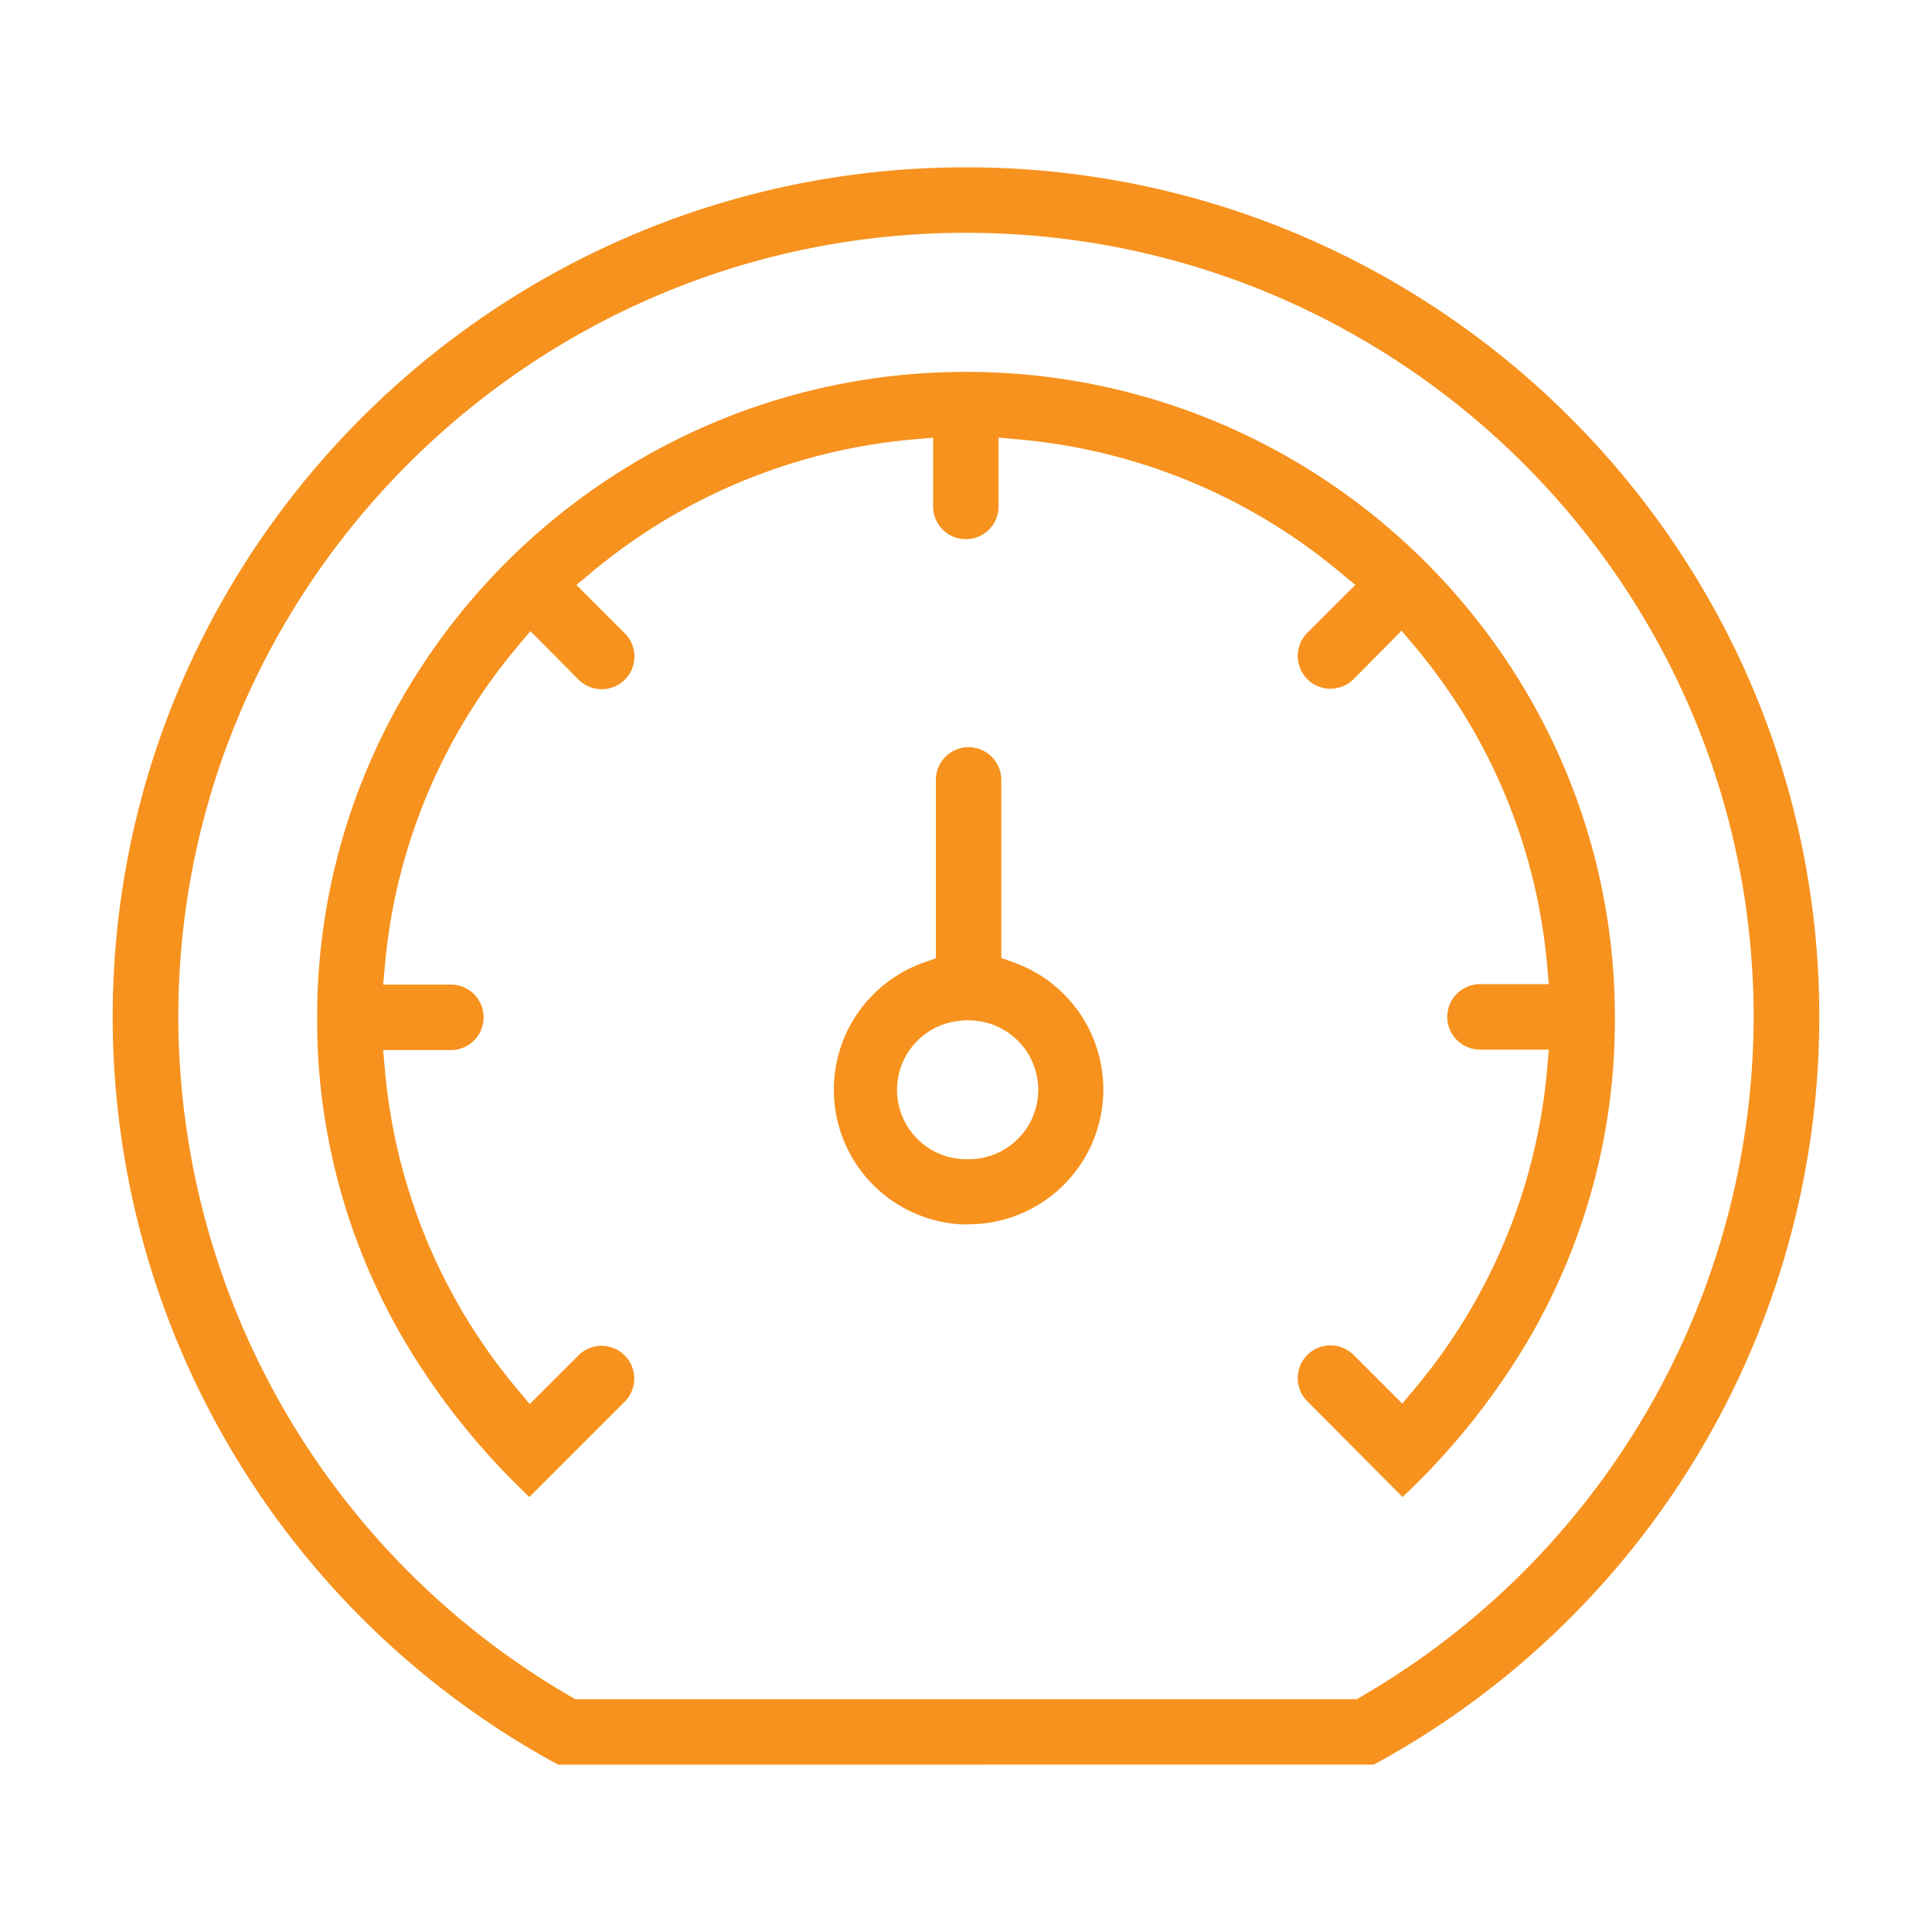 <svg xmlns="http://www.w3.org/2000/svg" viewBox="0 0 480 480"><defs><style>.cls-1{fill:#f7921e;}</style></defs><title>Filejet-admin-icon</title><g id="Capa_1" data-name="Capa 1"><path class="cls-1" d="M138.7,438.43l-1.84-1A211.37,211.37,0,0,1,28,252.69C28,136.28,123.13,41.57,240,41.57s212,94.71,212,211.12A211.4,211.4,0,0,1,343.14,437.41l-1.84,1ZM240,57.84c-107.91,0-195.7,87.41-195.7,194.85a195.55,195.55,0,0,0,97.57,168.86l1.06.61H337.07l1.06-.61a195.54,195.54,0,0,0,97.56-168.86C435.69,145.25,347.91,57.84,240,57.84Z"/><path class="cls-1" d="M324.8,348.14a8.13,8.13,0,0,1,11.5-11.5l12.09,12.09,3.19-3.82a142.82,142.82,0,0,0,32.78-79.14l.45-5H367.7a8.13,8.13,0,0,1,0-16.26h17.1l-.45-5a142.66,142.66,0,0,0-32.93-79l-3.19-3.82L336.3,168.73a8.13,8.13,0,0,1-11.5-11.5l11.91-11.9-3.84-3.2a144.32,144.32,0,0,0-79.78-32.95l-5-.45v17.1a8.13,8.13,0,0,1-16.26,0V108.74l-5,.44a144.32,144.32,0,0,0-79.78,32.95l-3.84,3.2,11.91,11.91a8.13,8.13,0,1,1-11.5,11.49L131.77,156.8l-3.19,3.82a142.69,142.69,0,0,0-32.93,79l-.45,5h17.1a8.14,8.14,0,0,1,0,16.27H95.19l.45,5a142.79,142.79,0,0,0,32.78,79.13l3.19,3.82,12.09-12.09a8.13,8.13,0,0,1,11.5,11.5l-23.67,23.67a178.77,178.77,0,0,1-30.66-38.16,157,157,0,0,1-22.08-81c0-88.43,72.32-160.37,161.21-160.37s161.21,71.94,161.21,160.37a157,157,0,0,1-22,81,177.78,177.78,0,0,1-30.75,38.17Z"/><path class="cls-1" d="M240.67,304.21c-.46,0-.91,0-1.37,0a33.5,33.5,0,0,1-9.79-65.06l3-1.08v-44.3a8.13,8.13,0,0,1,16.26,0V238l3,1.08a33.5,33.5,0,0,1-11.16,65.09Zm0-50.74a16.49,16.49,0,0,0-2.23.14A17.24,17.24,0,0,0,240.67,288a18.54,18.54,0,0,0,2.23-.14,17.24,17.24,0,0,0-2.23-34.34Z"/></g></svg>